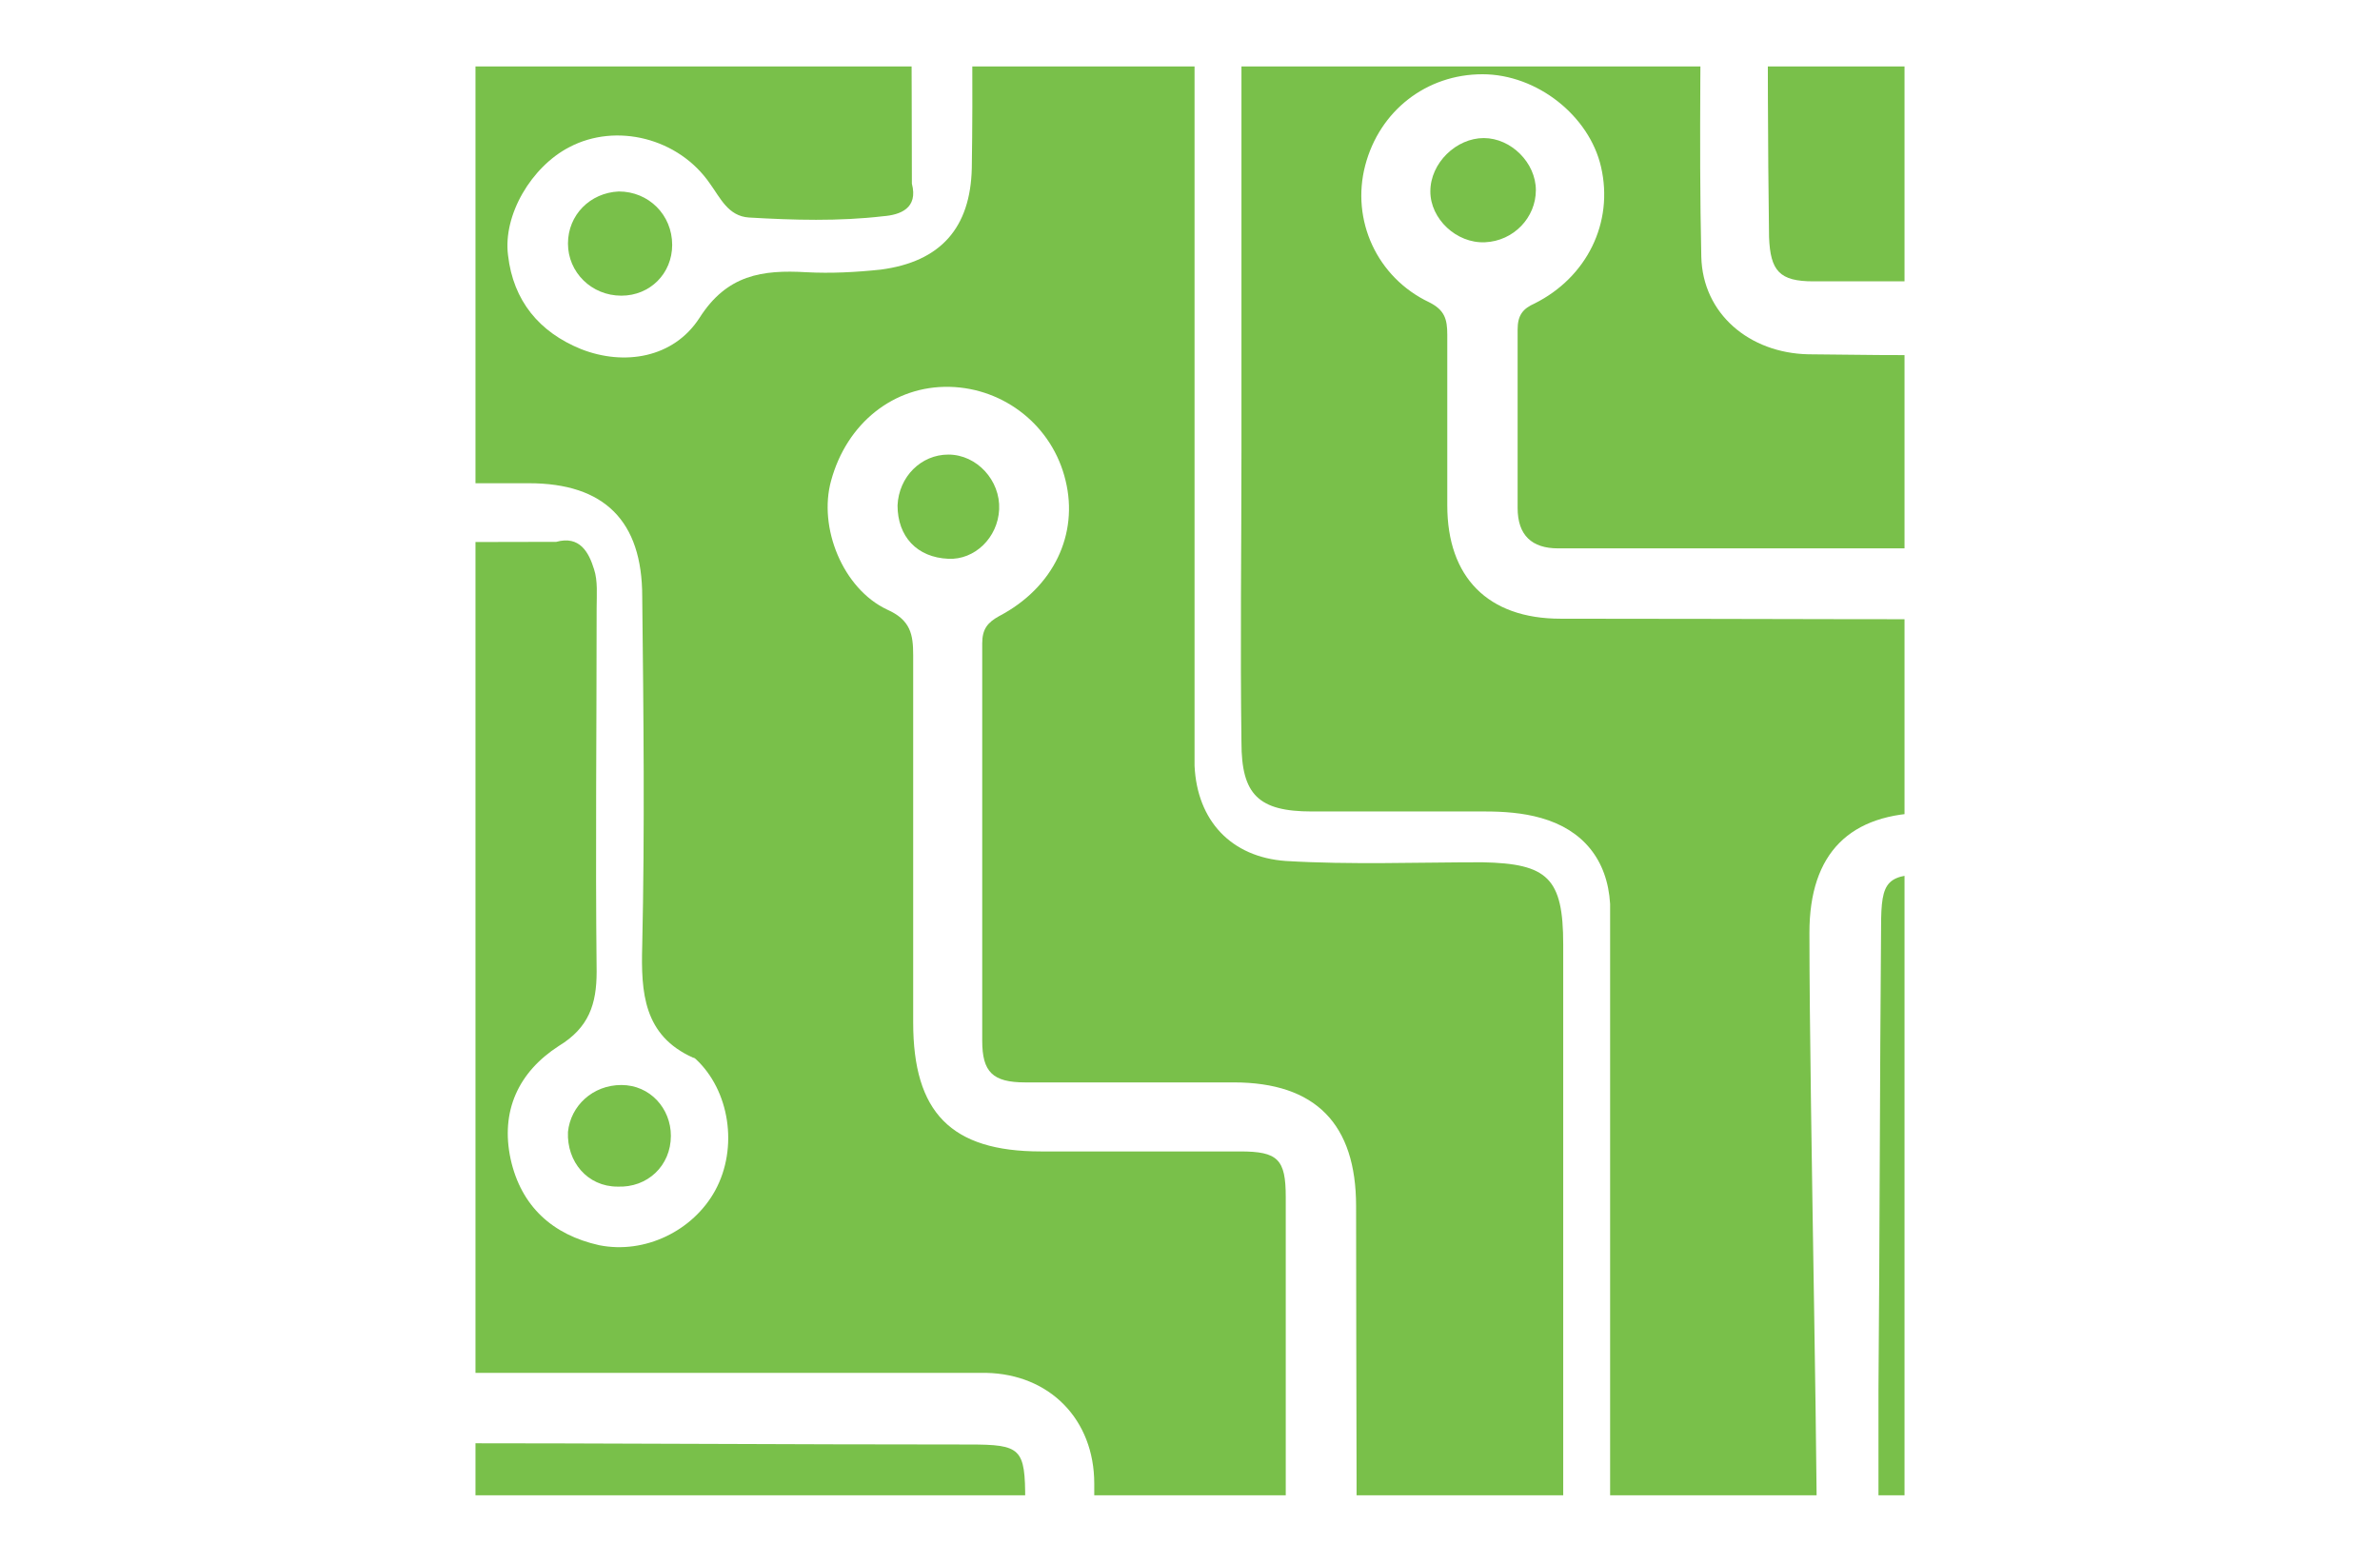<?xml version="1.0" encoding="utf-8"?>
<!-- Generator: Adobe Illustrator 22.0.1, SVG Export Plug-In . SVG Version: 6.00 Build 0)  -->
<svg version="1.1" id="Layer_1" xmlns="http://www.w3.org/2000/svg" xmlns:xlink="http://www.w3.org/1999/xlink" x="0px" y="0px"
	 viewBox="0 0 182.7 120" style="enable-background:new 0 0 182.7 120;" xml:space="preserve">
<style type="text/css">
	.st0{clip-path:url(#SVGID_2_);}
	.st1{fill-rule:evenodd;clip-rule:evenodd;fill:#79C04A;}
</style>
<g>
	<defs>
		<rect id="SVGID_1_" x="36.5" y="5.1" width="109.7" height="109.7"/>
	</defs>
	<clipPath id="SVGID_2_">
		<use xlink:href="#SVGID_1_"  style="overflow:visible;"/>
	</clipPath>
	<g class="st0">
		<path class="st1" d="M106.3,136.5c-1.6,0.4-2.2,0-2.2-1.8c0.1-14,0-28.1,0-42.1c0-6.3-3.1-9.5-9.4-9.5c-5.3,0-10.7,0-16,0
			c-2.5,0-3.3-0.8-3.3-3.2c0-10.2,0-20.3,0-30.5c0-1.1,0.4-1.6,1.3-2.1c4.2-2.2,6.1-6.3,5.1-10.4c-1-4.2-4.7-7.1-8.9-7.2
			c-4.3-0.1-7.9,2.8-9.1,7.2c-1,3.6,0.9,8.3,4.3,9.9c1.8,0.8,2,1.9,2,3.5c0,9.4,0,18.8,0,28.2c0,6.9,2.9,9.9,9.8,9.9
			c5.1,0,10.2,0,15.3,0c2.9,0,3.5,0.6,3.5,3.5c0,14.6,0,29.2,0,43.7c0,1.4-0.4,2-1.8,2.1c-3.8,0.2-7.6,0.2-11.4,0.1
			c-1.5,0-1.5-0.8-1.5-1.9c0-7.3,0-14.7,0-22c0-4.9-3.4-8.4-8.3-8.5c-15.6,0-31.1,0-46.7,0c-0.3,0-0.6,0.1-0.9,0.1
			c-2.6-1.4-3.5-4.1-4.9-6.4C15.5,85.8,12,71.5,12.6,56.2c0.2-4.3,0.9-8.5,1.5-12.7c0.2-1.5,1-1.9,2.5-1.9c8.7,0.1,17.4,0,26.1,0
			c1.8-0.5,2.5,0.8,2.9,2.1c0.3,0.9,0.2,2,0.2,3c0,9.3-0.1,18.6,0,27.9c0,2.5-0.6,4.3-2.9,5.7c-3.1,2-4.5,5-3.7,8.7
			c0.8,3.6,3.2,5.8,6.8,6.6c3.5,0.7,7.2-1.1,8.9-4.2c1.8-3.3,1.1-7.7-1.5-10.1c0,0-0.1-0.1-0.2-0.1c-3.8-1.7-4-5-3.9-8.6
			c0.2-8.9,0.1-17.9,0-26.8c0-5.8-2.9-8.7-8.7-8.7c-6.6,0-13.3,0-19.9,0c-1.4,0-2.7,0-4-0.7c-0.8-0.6-0.3-1.3-0.1-1.8
			c5.6-16,15.2-29,29-38.9c6.7-4.8,14-8.3,21.8-10.8c1.9-0.6,2.6-0.4,2.6,1.9C69.9-4.2,70,4.9,70,14.1c0.5,1.9-0.9,2.4-2.2,2.5
			c-3.4,0.4-6.9,0.3-10.3,0.1c-1.6-0.1-2.2-1.5-3-2.6c-2.4-3.5-7.2-4.7-10.8-2.8c-2.9,1.5-5.1,5.2-4.7,8.3c0.4,3.5,2.4,5.9,5.6,7.2
			c3.3,1.3,7.1,0.7,9.1-2.4c2.1-3.3,4.8-3.7,8.2-3.5c1.9,0.1,3.8,0,5.7-0.2c4.6-0.6,6.9-3.2,7-7.8c0.1-6.3,0-12.7,0-19
			c0-2.2-0.1-10.8-0.1-10.8c4-1.3,11.4-1.8,14.3-1.8c0.7,0,1.5-0.2,2.1,0.4c0.6,1.7,0.8,3.4,0.8,5.2c0,22.9,0,45.8,0,68.7
			c0,1.1,0,2.1,0,3.2c0.2,4.2,2.8,7,7,7.3c5,0.3,10.1,0.1,15.1,0.1c5,0.1,6.2,1.2,6.2,6.3c0,18.7,0,37.4,0,56.1
			c0,1.9,0.1,3.9-1.8,5.1C117.3,134.2,109.3,135.7,106.3,136.5z"/>
		<path class="st1" d="M127.7,129.7c-3.3,1.5-4.1,1-4.1-2.8c0-18.1,0-36.2,0-54.3c0-1.1,0-2.1,0-3.2c-0.2-3.4-2.1-5.7-5.3-6.6
			c-1.4-0.4-2.9-0.5-4.3-0.5c-4.4,0-8.8,0-13.3,0c-4.1,0-5.4-1.3-5.4-5.3c-0.1-7.5,0-15,0-22.4c0-14.9,0-52.7,0-52.7
			c10.5,1.1,25.1,4.4,34.3,9.7c0.4,0.2,0.7,0.6,1,0.9c0,9.1-0.2,18.2,0,27.2c0.1,4.4,3.7,7.4,8.2,7.5c7.2,0.1,14.3,0.1,21.5,0
			c1.5,0,2.2,0.4,2.8,1.9c1.5,3.7,2.7,7.4,3.8,11.2c0.3,1.2,0.3,1.8-1.3,1.8c-15.3,0-30.7,0-46,0c-2,0-3.1-1-3.1-3.1
			c0-4.6,0-9.2,0-13.7c0-1.1,0.4-1.6,1.3-2c4-2,6.1-6.2,5.1-10.5c-0.9-3.9-4.9-7.1-9.1-7.1c-4.3,0-7.9,2.8-9,7
			c-1.1,4.2,0.9,8.6,4.9,10.5c1.2,0.6,1.4,1.3,1.4,2.5c0,4.4,0,8.7,0,13.1c0,5.5,3.1,8.7,8.7,8.7c15.3,0,30.5,0.1,45.8,0
			c2.2,0,2.9,0.8,3,2.7c0.3,3.4,0.6,6.8,0.6,10.3c0,1.6-0.5,1.9-2,1.9c-6.4-0.1-12.8-0.1-19.2,0c-6,0-9.1,3.1-9.1,9.2
			c0,13.7,0.8,47.1,0.5,50.1C139.4,122.2,128.4,129.2,127.7,129.7z"/>
		<path class="st1" d="M32.7,110.8c13.9,0,27.8,0.1,41.7,0.1c4,0,4.3,0.3,4.3,4.3c0,6.6,0,13.3,0,19.9c0,1.5-0.3,1.8-1.9,1.6
			C52.5,132,35.6,115,33.1,112.4C32.8,112.1,31.4,111.7,32.7,110.8z"/>
		<path class="st1" d="M158.4,19.6c0.3,0.5,0.9,1,0.6,1.6c-0.3,0.8-1.2,0.4-1.8,0.4c-6,0-12,0-18,0c-2.6,0-3.3-0.8-3.4-3.4
			c-0.1-7.2-0.1-14.3-0.1-21.5c0.2-1.5,0.9-1,1.6-0.4C141.9-0.2,151.3,7.3,158.4,19.6z"/>
		<path class="st1" d="M150.7,110.1c-1.8,2.1-3.7,4.2-5.8,6.3c-0.2-0.1-0.5-0.1-0.7-0.2c0-3.2,0-6.3,0-9.5
			c0.1-11.8,0.1-23.6,0.2-35.5c0-3.7,0.4-4.1,4.1-4.1c6,0,12.1,0.1,18.1,0c2.1,0,2.4,0.6,2.1,2.5c-1.7,11.5-5.5,22.7-11.9,32.5
			C154.9,104.9,152.8,107.6,150.7,110.1z"/>
		<path class="st1" d="M117.9,14.6c0,2.1-1.7,3.9-3.9,4c-2.2,0.1-4.2-1.8-4.2-3.9c0-2.2,2-4.1,4.1-4.1
			C116,10.6,117.9,12.5,117.9,14.6z"/>
		<path class="st1" d="M72.8,42.9c-2.4-0.1-3.9-1.7-3.9-4.1c0.1-2.2,1.8-3.9,3.9-3.9c2.2,0,4,2,3.9,4.2C76.6,41.3,74.8,43,72.8,42.9
			z"/>
		<path class="st1" d="M47.7,83.3c2.2,0,3.8,1.8,3.8,3.9c0,2.3-1.8,4-4.1,3.9c-2.3,0-3.9-1.9-3.8-4.2C43.8,84.9,45.5,83.3,47.7,83.3
			z"/>
		<path class="st1" d="M51.6,18.8c0,2.2-1.7,3.9-3.9,3.9c-2.3,0-4.1-1.8-4.1-4c0-2.2,1.7-3.9,3.9-4C49.8,14.7,51.6,16.5,51.6,18.8z"
			/>
	</g>
</g>
<g>
</g>
<g>
</g>
<g>
</g>
<g>
</g>
<g>
</g>
<g>
</g>
</svg>
